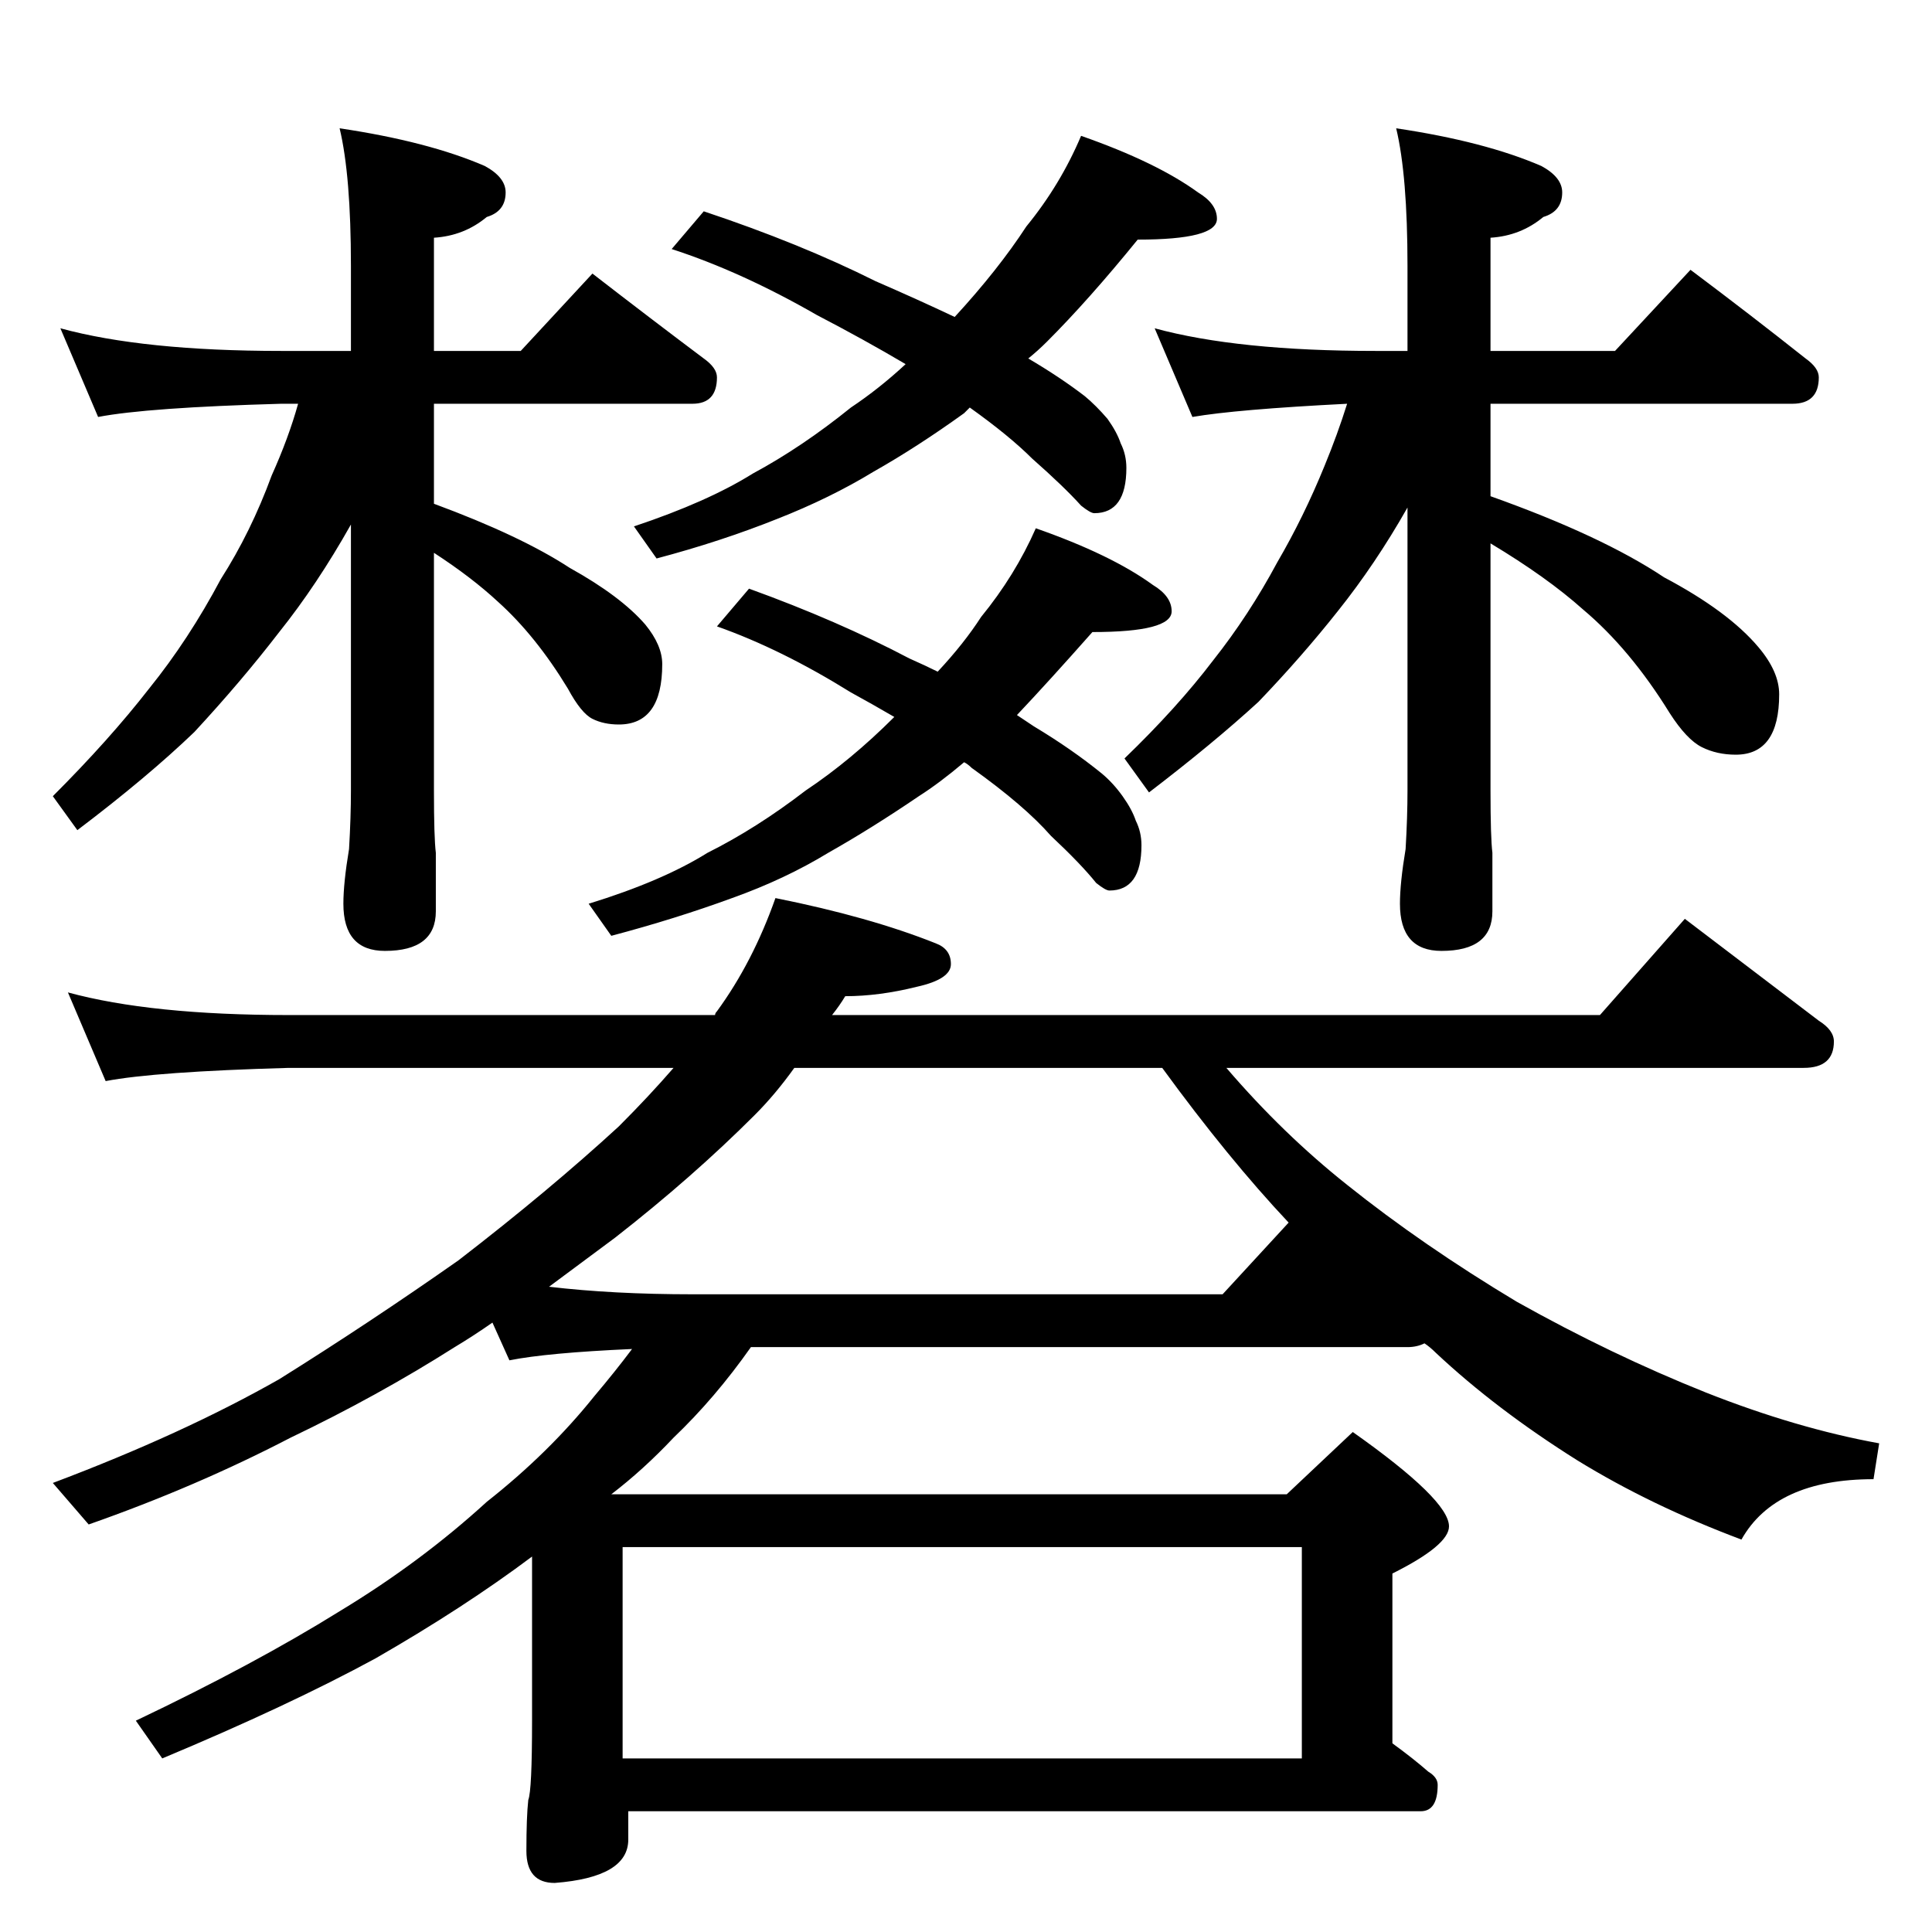 <?xml version="1.0" standalone="no"?>
<!DOCTYPE svg PUBLIC "-//W3C//DTD SVG 1.1//EN" "http://www.w3.org/Graphics/SVG/1.1/DTD/svg11.dtd" >
<svg xmlns="http://www.w3.org/2000/svg" xmlns:xlink="http://www.w3.org/1999/xlink" version="1.1" viewBox="0 -204 1024 1024">
  <g transform="matrix(1 0 0 -1 0 820)">
   <path fill="currentColor"
d="M32 850q44 -12 117 -12h37v45q0 48 -6 73q47 -7 77 -20q11 -6 11 -14q0 -10 -10 -13q-12 -10 -28 -11v-60h46l38 41q31 -24 59 -45q7 -5 7 -10q0 -14 -13 -14h-137v-53q46 -17 72 -34q27 -15 40 -30q9 -11 9 -21q0 -32 -23 -32q-8 0 -14 3t-13 16q-17 28 -37 46
q-14 13 -34 26v-126q0 -25 1 -33v-31q0 -21 -27 -21q-22 0 -22 25q0 11 3 29q1 17 1 31v141q-18 -32 -38 -57q-20 -26 -45 -53q-25 -24 -62 -52l-13 18q30 30 51 57q21 26 38 58q16 25 27 55q9 20 14 38h-9q-71 -2 -97 -7zM573 952q40 -14 62 -30q10 -6 10 -14
q0 -11 -42 -11q-26 -32 -48 -54q-5 -5 -10 -9q17 -10 30 -20q6 -5 12 -12q5 -7 7 -13q3 -6 3 -13q0 -24 -17 -24q-2 0 -7 4q-9 10 -26 25q-12 12 -33 27l-3 -3q-25 -18 -48 -31q-23 -14 -51 -25q-30 -12 -64 -21l-12 17q39 13 63 28q26 14 52 35q15 10 29 23q-22 13 -47 26
q-40 23 -77 35l17 20q51 -17 91 -37q23 -10 42 -19q23 25 38 48q18 22 29 48zM549 744q40 -14 62 -30q10 -6 10 -14q0 -11 -42 -11q-23 -26 -40 -44l9 -6q20 -12 36 -25q6 -5 11 -12t7 -13q3 -6 3 -13q0 -24 -17 -24q-2 0 -7 4q-8 10 -24 25q-14 16 -42 36q-2 2 -4 3
q-13 -11 -24 -18q-25 -17 -48 -30q-23 -14 -51 -24q-30 -11 -64 -20l-12 17q39 12 63 27q26 13 52 33q24 16 47 39q-12 7 -23 13q-37 23 -71 35l17 20q47 -17 85 -37q9 -4 15 -7q14 15 23 29q18 22 29 47zM612 850q44 -12 117 -12h17v45q0 48 -6 73q47 -7 77 -20
q11 -6 11 -14q0 -10 -10 -13q-12 -10 -28 -11v-60h66l40 43q32 -24 61 -47q7 -5 7 -10q0 -14 -14 -14h-160v-49q59 -21 92 -43q34 -18 50 -37q11 -13 11 -25q0 -32 -23 -32q-10 0 -18 4t-17 18q-21 34 -46 55q-19 17 -49 35v-131q0 -25 1 -33v-31q0 -21 -27 -21
q-22 0 -22 25q0 11 3 29q1 17 1 31v150q-17 -30 -37 -55q-19 -24 -42 -48q-24 -22 -58 -48l-13 18q28 27 47 52q19 24 34 52q14 24 25 51q7 17 12 33q-59 -3 -82 -7zM36 498q44 -12 117 -12h226q0 1 1 2q19 26 31 60q50 -10 85 -24q8 -3 8 -11t-18 -12q-20 -5 -38 -5
q-3 -5 -7 -10h407l45 51l71 -54q8 -5 8 -11q0 -14 -16 -14h-306q30 -35 64 -62q40 -32 90 -62q50 -28 100 -48q48 -19 92 -27l-3 -19q-52 0 -70 -32q-48 18 -87 42q-43 27 -75 57q-3 3 -6 5q-4 -2 -9 -2h-348q-19 -27 -41 -48q-16 -17 -33 -30h358l35 33q51 -36 51 -50
q0 -10 -30 -25v-90q11 -8 19 -15q5 -3 5 -7q0 -14 -9 -14h-420v-15q0 -20 -39 -23q-15 0 -15 17q0 18 1 27q2 5 2 42v87q-36 -27 -83 -54q-46 -25 -113 -53l-14 20q63 30 108 58q43 26 78 58q33 26 57 56q11 13 20 25q-45 -2 -65 -6l-9 20q-10 -7 -20 -13q-41 -26 -87 -48
q-50 -26 -107 -46l-19 22q69 26 120 55q48 30 95 63q48 37 85 71q16 16 29 31h-204q-71 -2 -97 -7zM330 92h360v112h-360v-112zM367 338h281l35 38q-32 34 -67 82h-195q-10 -14 -21 -25q-33 -33 -74 -65l-35 -26q34 -4 76 -4z" />
  </g>

</svg>
